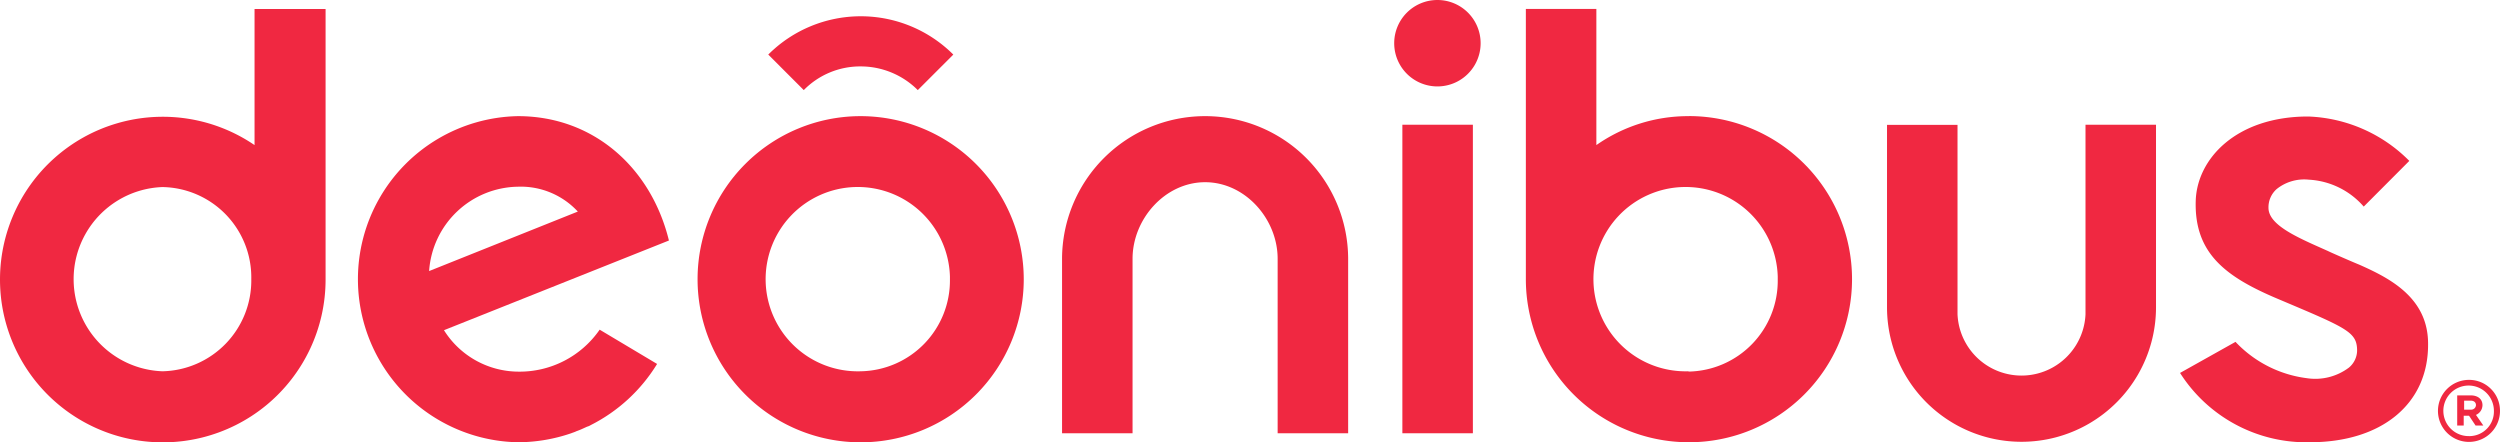 <svg xmlns="http://www.w3.org/2000/svg" viewBox="0 0 422.32 74.71"><defs><style>.cls-1{fill:#f02841;}</style></defs><g id="Layer_2" data-name="Layer 2"><g id="Layer_1-2" data-name="Layer 1"><g id="Grupo_8022" data-name="Grupo 8022"><path id="Caminho_12640" data-name="Caminho 12640" class="cls-1" d="M398.5,44.69c-.55-.21-4.68-2-5.23-2.28-4.75-2.13-10.06-4.27-10.06-7.3a4.11,4.11,0,0,1,1.38-3.17A7.43,7.43,0,0,1,390,30.35a13.23,13.23,0,0,1,9.3,4.55L407,27.18a25.31,25.31,0,0,0-17.08-7.5c-12.18,0-18.79,7.16-19,14.25-.27,9,5.23,12.94,14.11,16.66,11.57,4.89,13.15,5.51,13.15,8.68a3.81,3.81,0,0,1-1.37,2.82,9.47,9.47,0,0,1-7.17,1.79,20,20,0,0,1-12-6.13L368.27,63a25.31,25.31,0,0,0,21.9,11.71c12.18,0,20-6.48,20-16.46C410.27,50.33,403.73,47,398.5,44.69Z"/><path id="Caminho_12641" data-name="Caminho 12641" class="cls-1" d="M285.24,19.62a27,27,0,0,0-15.57,4.89v-23H257.76v45.3h0v.27a27.55,27.55,0,1,0,27.61-27.47Zm0,43.1a15.57,15.57,0,1,1,15.07-16v.49a15.34,15.34,0,0,1-15.07,15.56Z"/><path id="Caminho_12642" data-name="Caminho 12642" class="cls-1" d="M43,24.51A27.5,27.5,0,1,0,55,47.17v-.28h0V1.52H43ZM27.45,62.72a15.57,15.57,0,0,1,0-31.12,15.26,15.26,0,0,1,15,15.5v.06A15.34,15.34,0,0,1,27.45,62.72Z"/><path id="Caminho_12643" data-name="Caminho 12643" class="cls-1" d="M203.57,19.62a24.16,24.16,0,0,0-24.16,24.14V73.19h11.91V43.72c0-6.74,5.51-12.94,12.26-12.94s12.25,6.2,12.25,12.94V73.19h11.91V43.79A24.16,24.16,0,0,0,203.6,19.62Z"/><path id="Caminho_12644" data-name="Caminho 12644" class="cls-1" d="M352.3,53.09a10.82,10.82,0,0,1-21.62,0v-32H318.77V51.91a22.72,22.72,0,0,0,45.44,0V21.07H352.3Z"/><path id="Caminho_12645" data-name="Caminho 12645" class="cls-1" d="M87.49,19.62a27.55,27.55,0,0,0,0,55.09,28,28,0,0,0,9-1.52c.35-.14.62-.21.89-.35.62-.21,1.17-.48,1.79-.76a2.29,2.29,0,0,0,.62-.27h0A27.83,27.83,0,0,0,111,61.48l-9.7-5.79a16.43,16.43,0,0,1-13.78,7.09,14.92,14.92,0,0,1-12.52-7l38-15.15C110,28.37,100.3,19.62,87.49,19.62Zm-15,26.17a15.27,15.27,0,0,1,15-14.25,13.13,13.13,0,0,1,10.12,4.2Z"/><rect id="Retângulo_2065" data-name="Retângulo 2065" class="cls-1" x="236.9" y="21.07" width="11.91" height="52.12"/><path id="Caminho_12646" data-name="Caminho 12646" class="cls-1" d="M145.4,19.62a27.55,27.55,0,1,0,27.54,27.55h0A27.58,27.58,0,0,0,145.4,19.62Zm0,43.1a15.57,15.57,0,1,1,15.07-16v.48A15.34,15.34,0,0,1,145.4,62.72Z"/><path id="Caminho_12647" data-name="Caminho 12647" class="cls-1" d="M419.36,68.44c0-1-.76-1.65-2-1.65h-2.27v5.09h1.1V70.23h.9l1.1,1.65h1.31l-1.24-1.79A1.82,1.82,0,0,0,419.36,68.44Zm-2,.76h-1.1V67.68h1.1c.55,0,.9.28.9.76a.8.8,0,0,1-.84.76Z"/><path id="Caminho_12648" data-name="Caminho 12648" class="cls-1" d="M417.09,64.17a5.24,5.24,0,1,0,5.23,5.23h0a5.22,5.22,0,0,0-5.22-5.23Zm0,9.5a4.27,4.27,0,1,1,4.2-4.33v.06a4.15,4.15,0,0,1-4,4.27Z"/><path id="Caminho_12649" data-name="Caminho 12649" class="cls-1" d="M242.82,0a7.3,7.3,0,0,0-7.3,7.3,7.3,7.3,0,0,0,14.6,0A7.3,7.3,0,0,0,242.82,0Z"/><path id="Caminho_12650" data-name="Caminho 12650" class="cls-1" d="M145.4,11.22a13.63,13.63,0,0,1,9.64,4l6-6a22.11,22.11,0,0,0-31.26,0l6,6A13.34,13.34,0,0,1,145.4,11.22Z"/></g></g></g></svg>